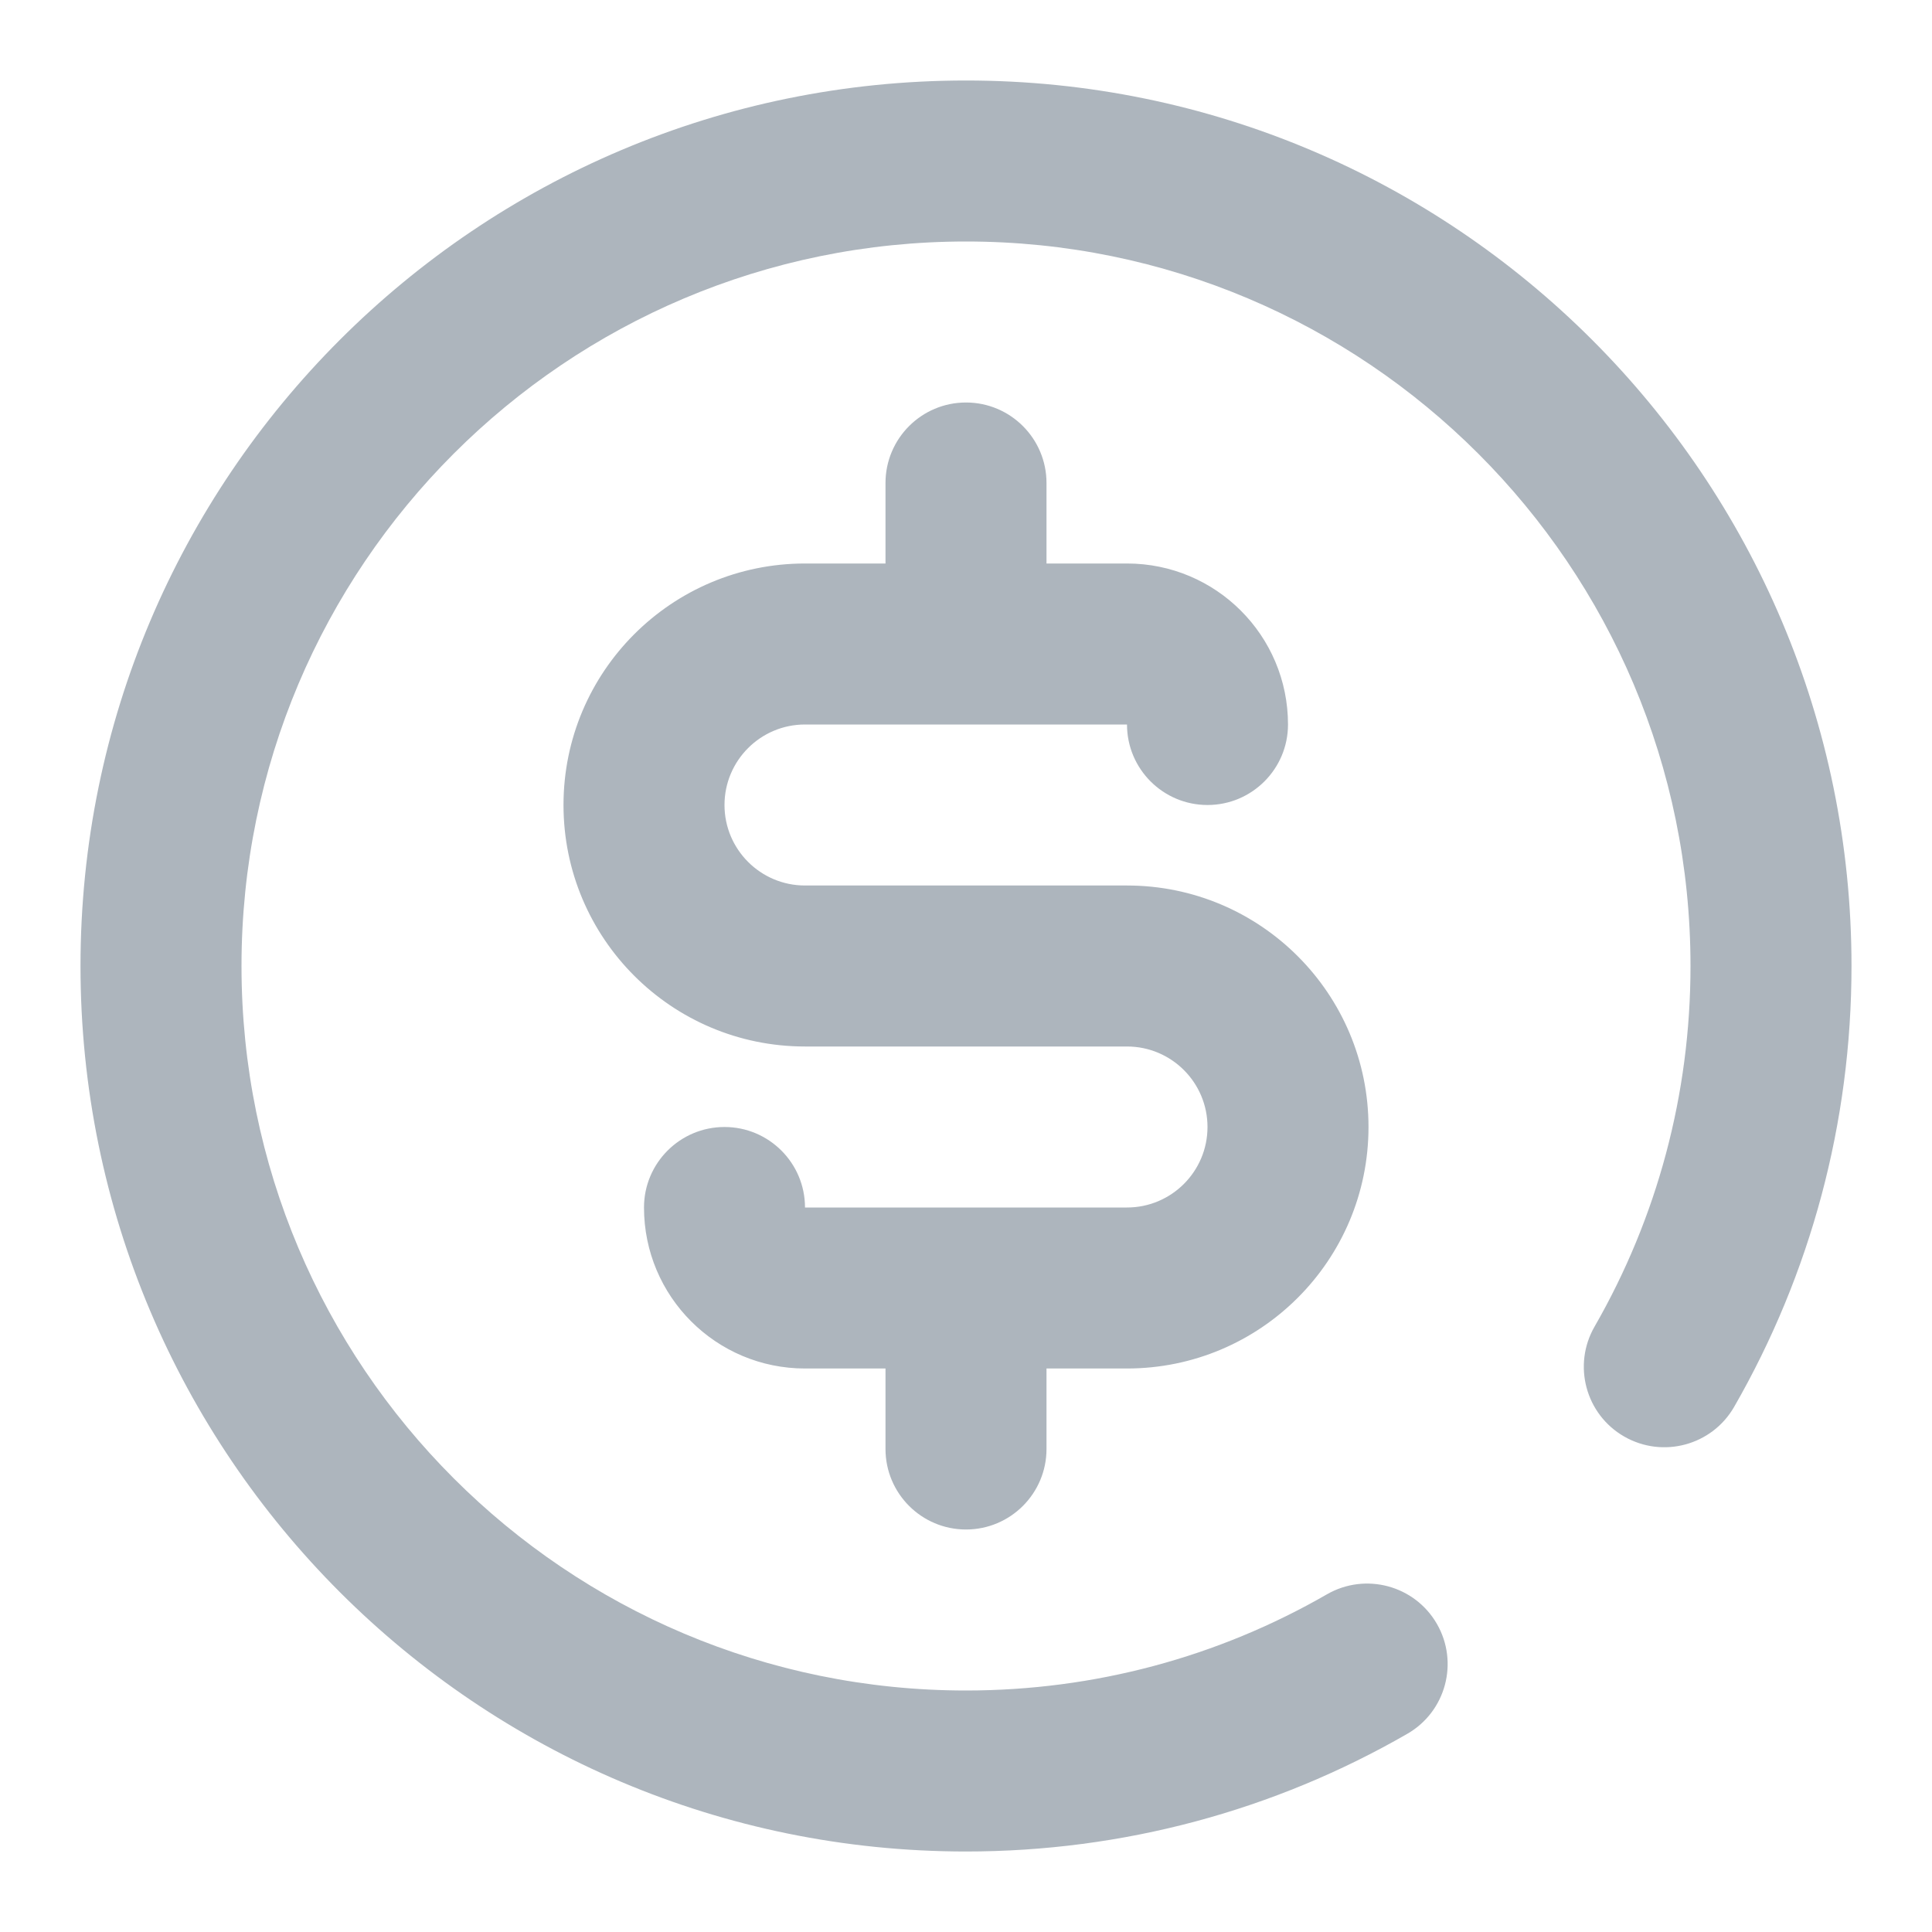 <?xml version="1.0" encoding="UTF-8"?>
<svg width="24px" height="24px" viewBox="0 0 24 24" version="1.1" xmlns="http://www.w3.org/2000/svg" xmlns:xlink="http://www.w3.org/1999/xlink">
    <!-- Generator: Sketch 56.2 (81672) - https://sketch.com -->
    <title>Icon/money</title>
    <desc>Created with Sketch.</desc>
    <g id="Icon/money" stroke="none" stroke-width="1" fill="none" fill-rule="evenodd">
        <path d="M11,17 L10,17 C8.895,17 8,16.105 8,15 C8,14.448 8.448,14 9,14 C9.552,14 10,14.448 10,15 L14,15 C14.552,15 15,14.552 15,14 C15,13.448 14.552,13 14,13 L10,13 C8.343,13 7,11.657 7,10 C7,8.343 8.343,7 10,7 L11,7 L11,6 C11,5.448 11.448,5 12,5 C12.552,5 13,5.448 13,6 L13,7 L14,7 C15.105,7 16,7.895 16,9 C16,9.552 15.552,10 15,10 C14.448,10 14,9.552 14,9 L10,9 C9.448,9 9,9.448 9,10 C9,10.552 9.448,11 10,11 L14,11 C15.657,11 17,12.343 17,14 C17,15.657 15.657,17 14,17 L13,17 L13,18 C13,18.552 12.552,19 12,19 C11.448,19 11,18.552 11,18 L11,17 Z M21.542,17.477 C21.266,17.956 20.655,18.12 20.176,17.845 C19.697,17.57 19.533,16.958 19.808,16.48 C20.585,15.128 21,13.595 21,12 C21,7.029 16.971,3 12,3 C7.029,3 3,7.029 3,12 C3,16.971 7.029,21 12,21 C13.597,21 15.132,20.584 16.484,19.805 C16.963,19.53 17.574,19.694 17.85,20.173 C18.125,20.651 17.961,21.263 17.482,21.538 C15.828,22.491 13.95,23 12,23 C5.925,23 1,18.075 1,12 C1,5.925 5.925,1 12,1 C18.075,1 23,5.925 23,12 C23,13.948 22.492,15.824 21.542,17.477 Z" id="Icon" fill="#ADB5BD"></path>
    </g>
</svg>
